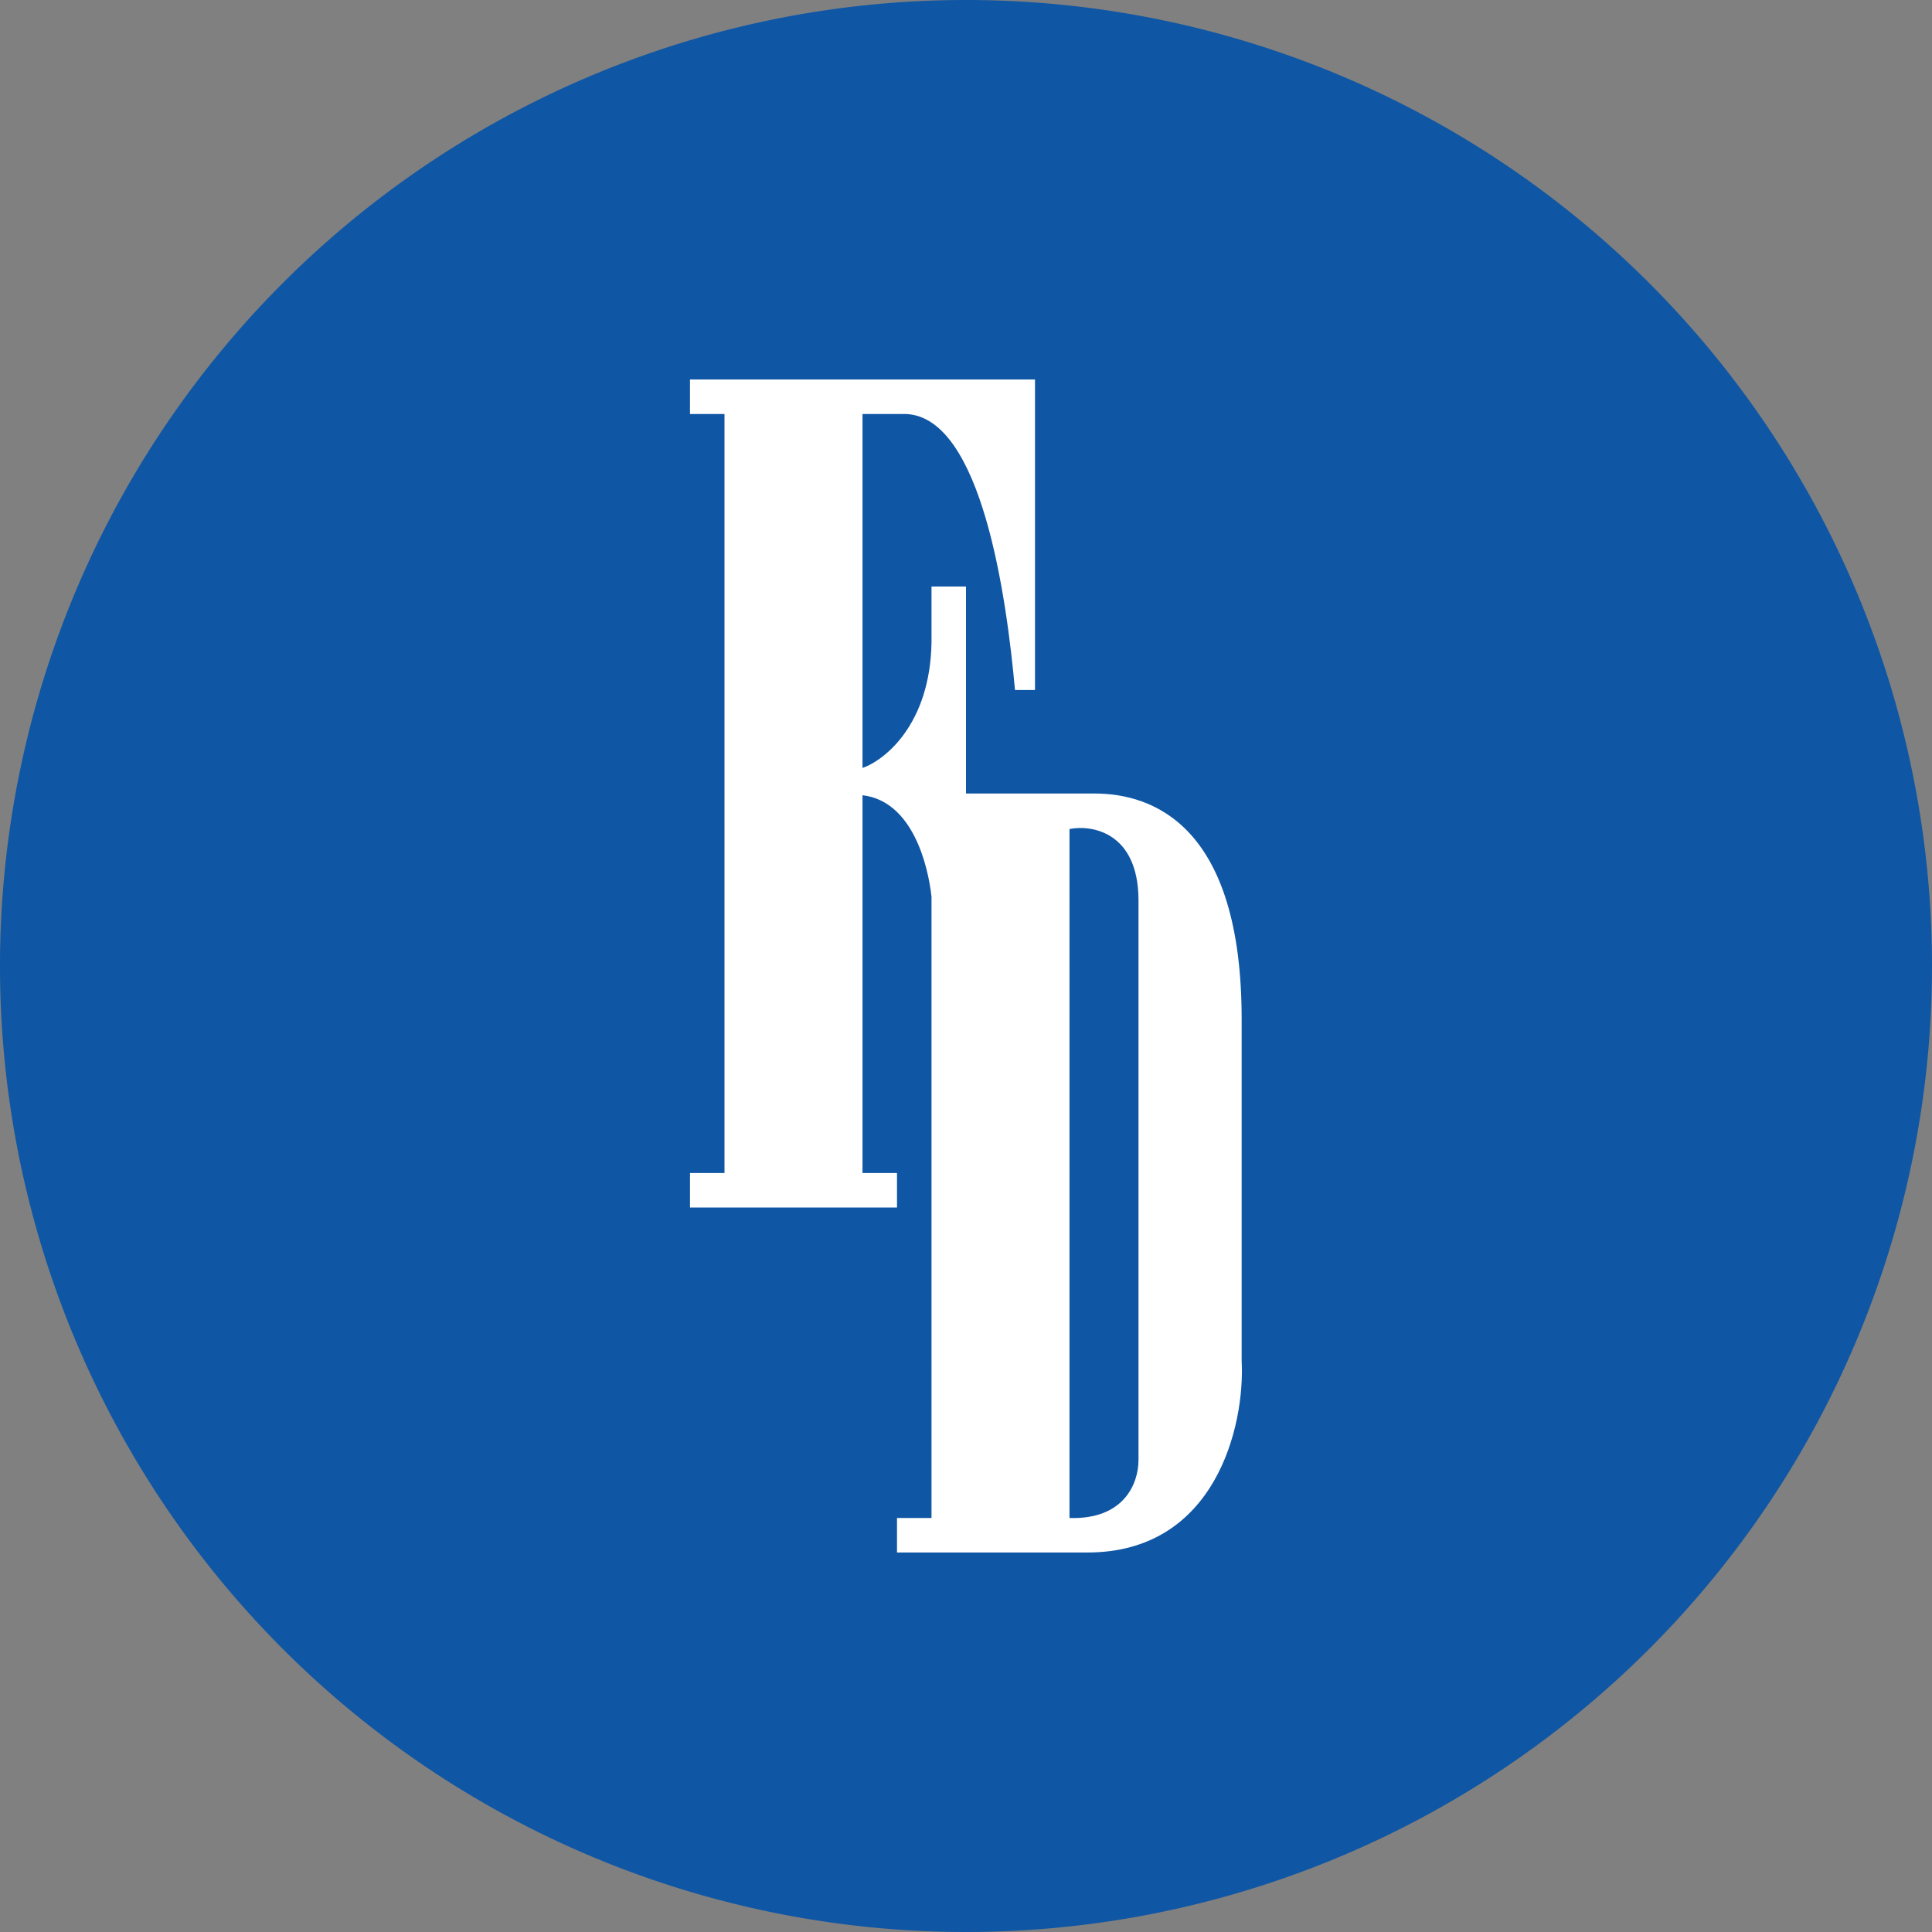<?xml version='1.0' encoding='utf-8'?>
<!-- by TradeStack -->
<svg width="56" height="56" viewBox="0 0 56 56" xmlns="http://www.w3.org/2000/svg"><rect x="0" y="0" width="56" height="56" fill="#808080" stroke="none"/><path d="M0 28a28 28 0 1 1 56 0 28 28 0 1 1-56 0Z" fill="#0F56A4" /><path fill-rule="evenodd" d="M20 11h10v9h-.58c-.24-2.66-.96-7.91-3.16-8H25v10.26c.68-.24 1.96-1.3 2-3.63V17h1v6h3.72c1.71 0 4.27.94 4.27 6.54v9.9c.1 1.9-.76 5.56-4.47 5.56H26v-1h1V25.99c-.1-.91-.55-2.77-2-2.94V34h1v1h-6v-1h1V12h-1v-1Zm11 13.03c.66-.13 1.98.1 2 2.03v16.26c0 .68-.42 1.73-2 1.68V24.03Z" fill="#fff" /></svg>